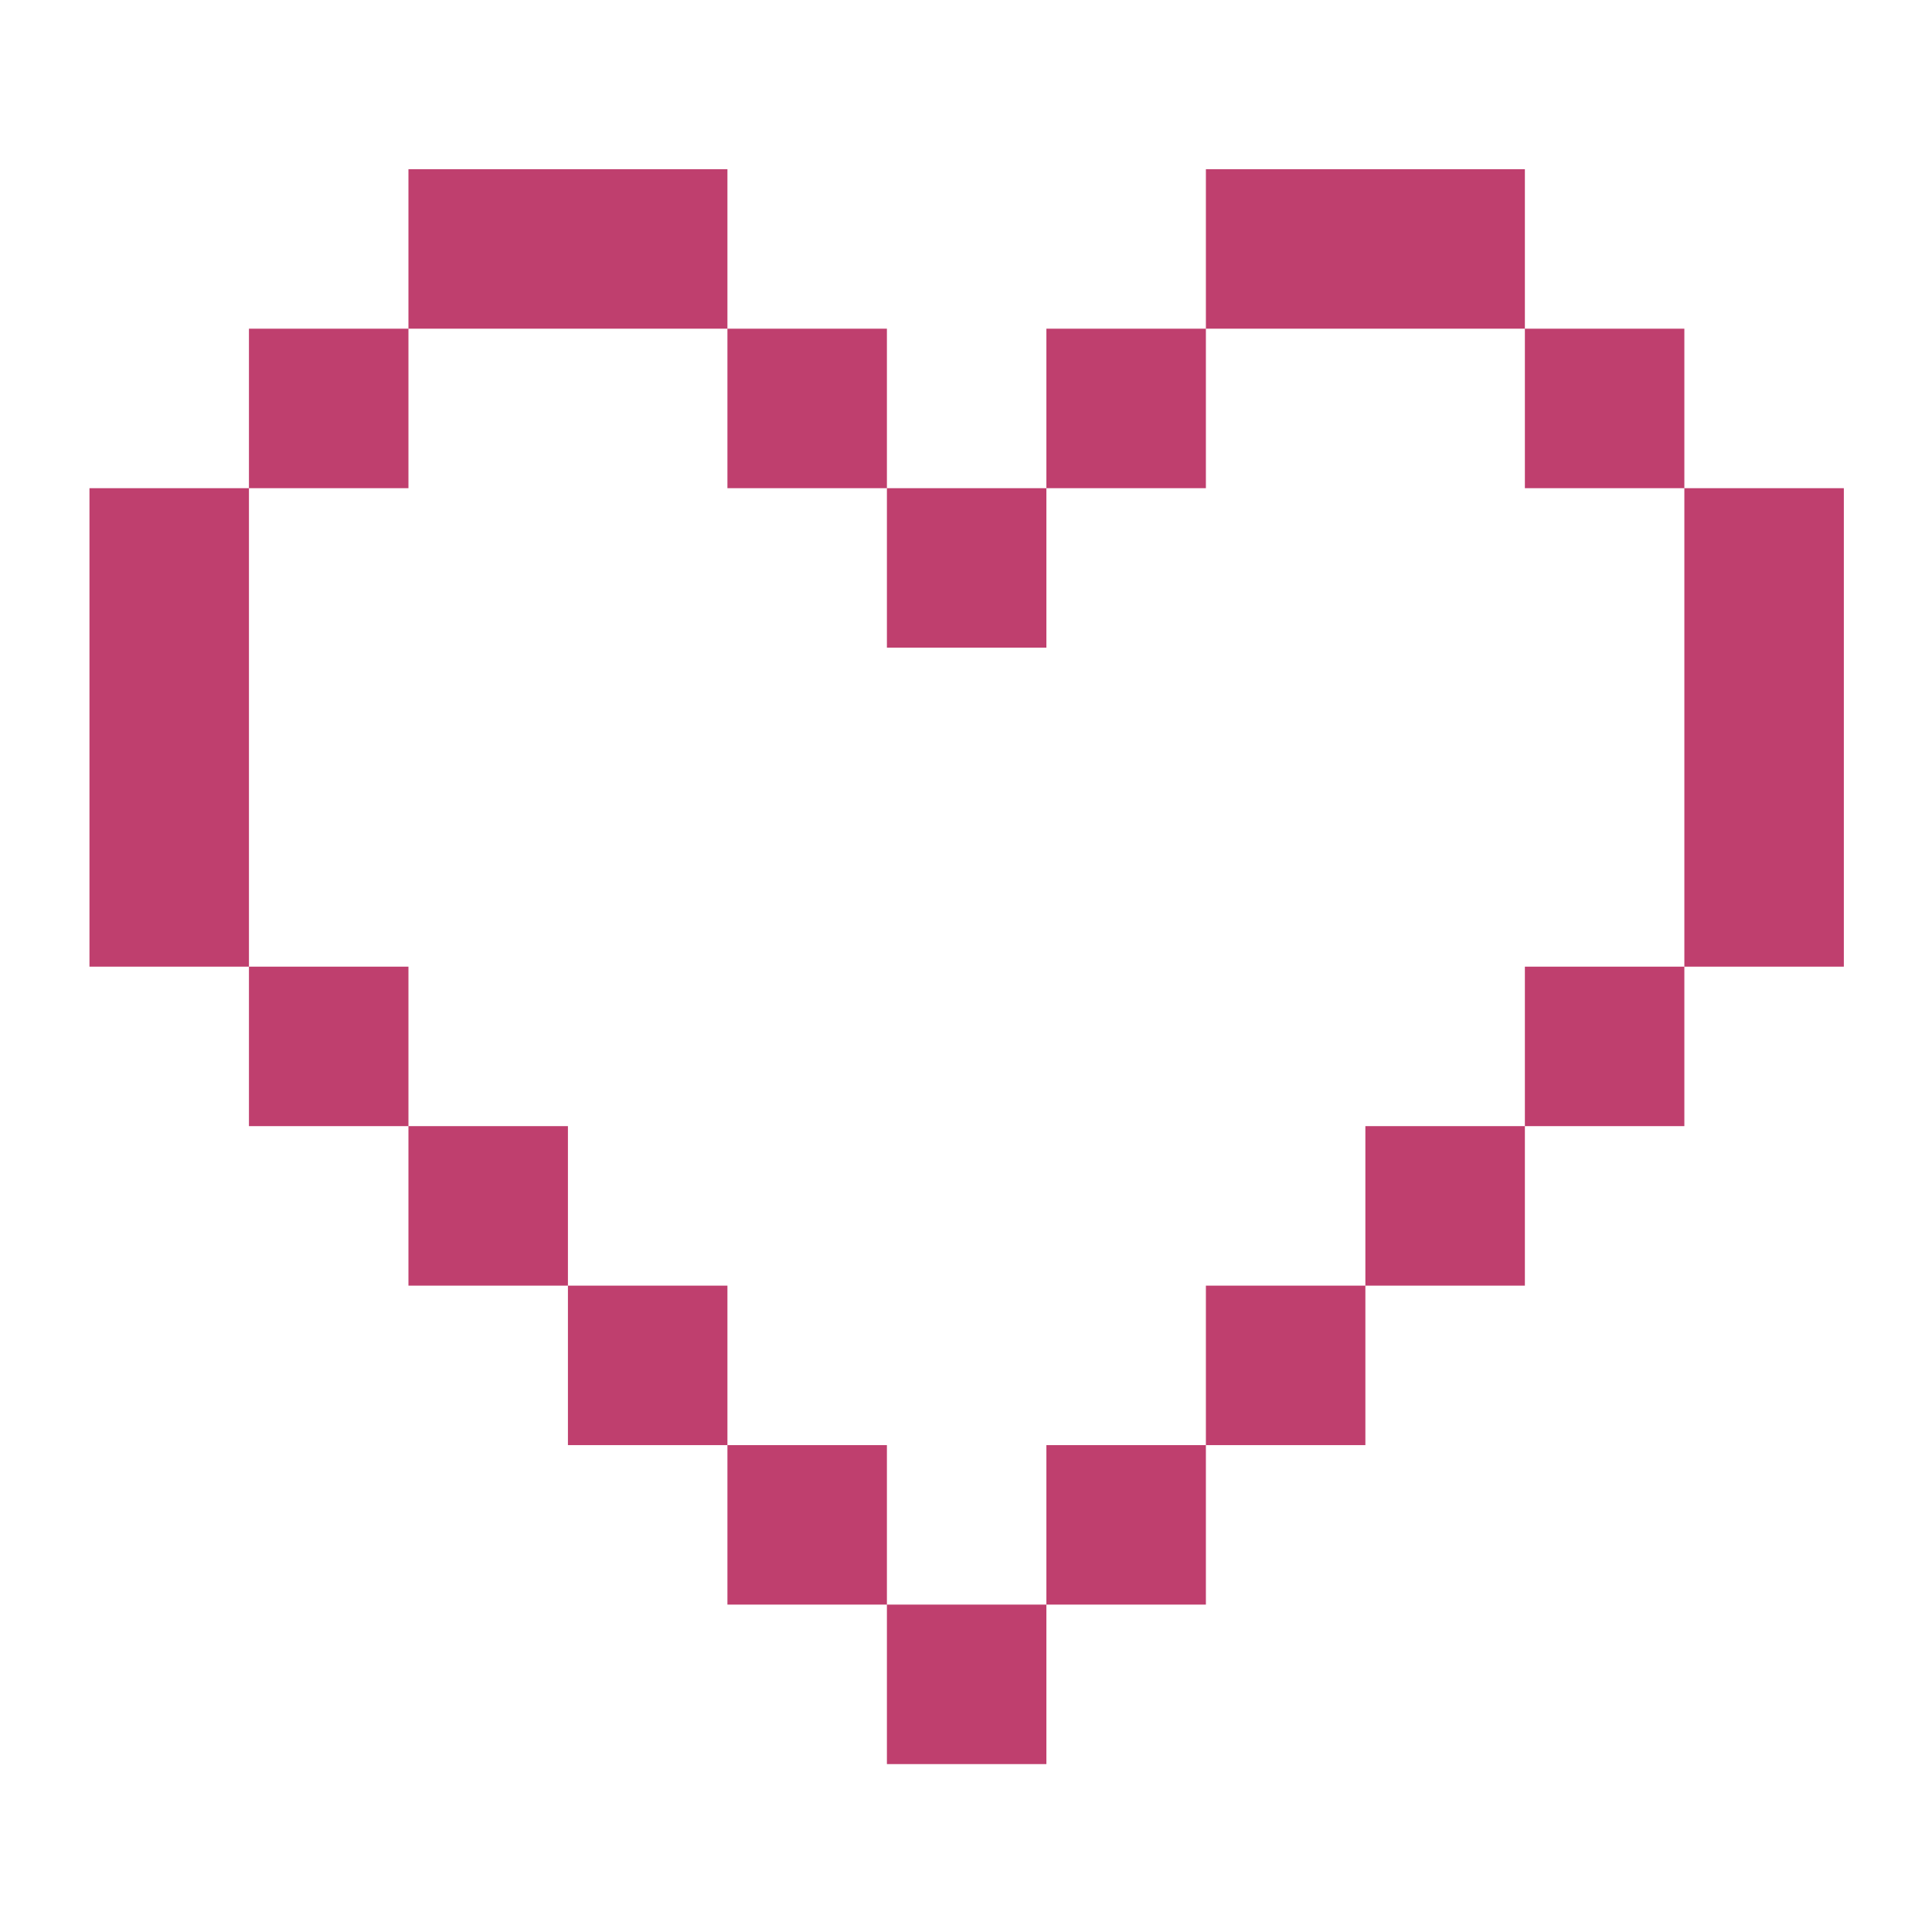 <svg width="95" height="95" viewBox="0 0 95 95" fill="none" xmlns="http://www.w3.org/2000/svg">
<path d="M35.769 8.32H20.084V16.162H12.241L12.241 24.005H4.399L4.399 47.532H12.241L12.241 55.374H20.084V63.217H27.926V71.059H35.769V78.901H43.611V86.744H51.453V78.901H59.296V71.059H67.138V63.217H74.981V55.374H82.823V47.532H90.665V24.005H82.823V16.162H74.981V8.32H59.296V16.162H51.453V24.005H43.611V16.162H35.769V8.32ZM35.769 16.162V24.005H43.611V31.847H51.453V24.005H59.296V16.162H74.981V24.005H82.823V47.532H74.981V55.374H67.138V63.217H59.296V71.059H51.453V78.901H43.611V71.059H35.769V63.217H27.926V55.374H20.084V47.532H12.241L12.241 24.005H20.084V16.162H35.769Z" fill="#BF3F6E"/>
</svg>
